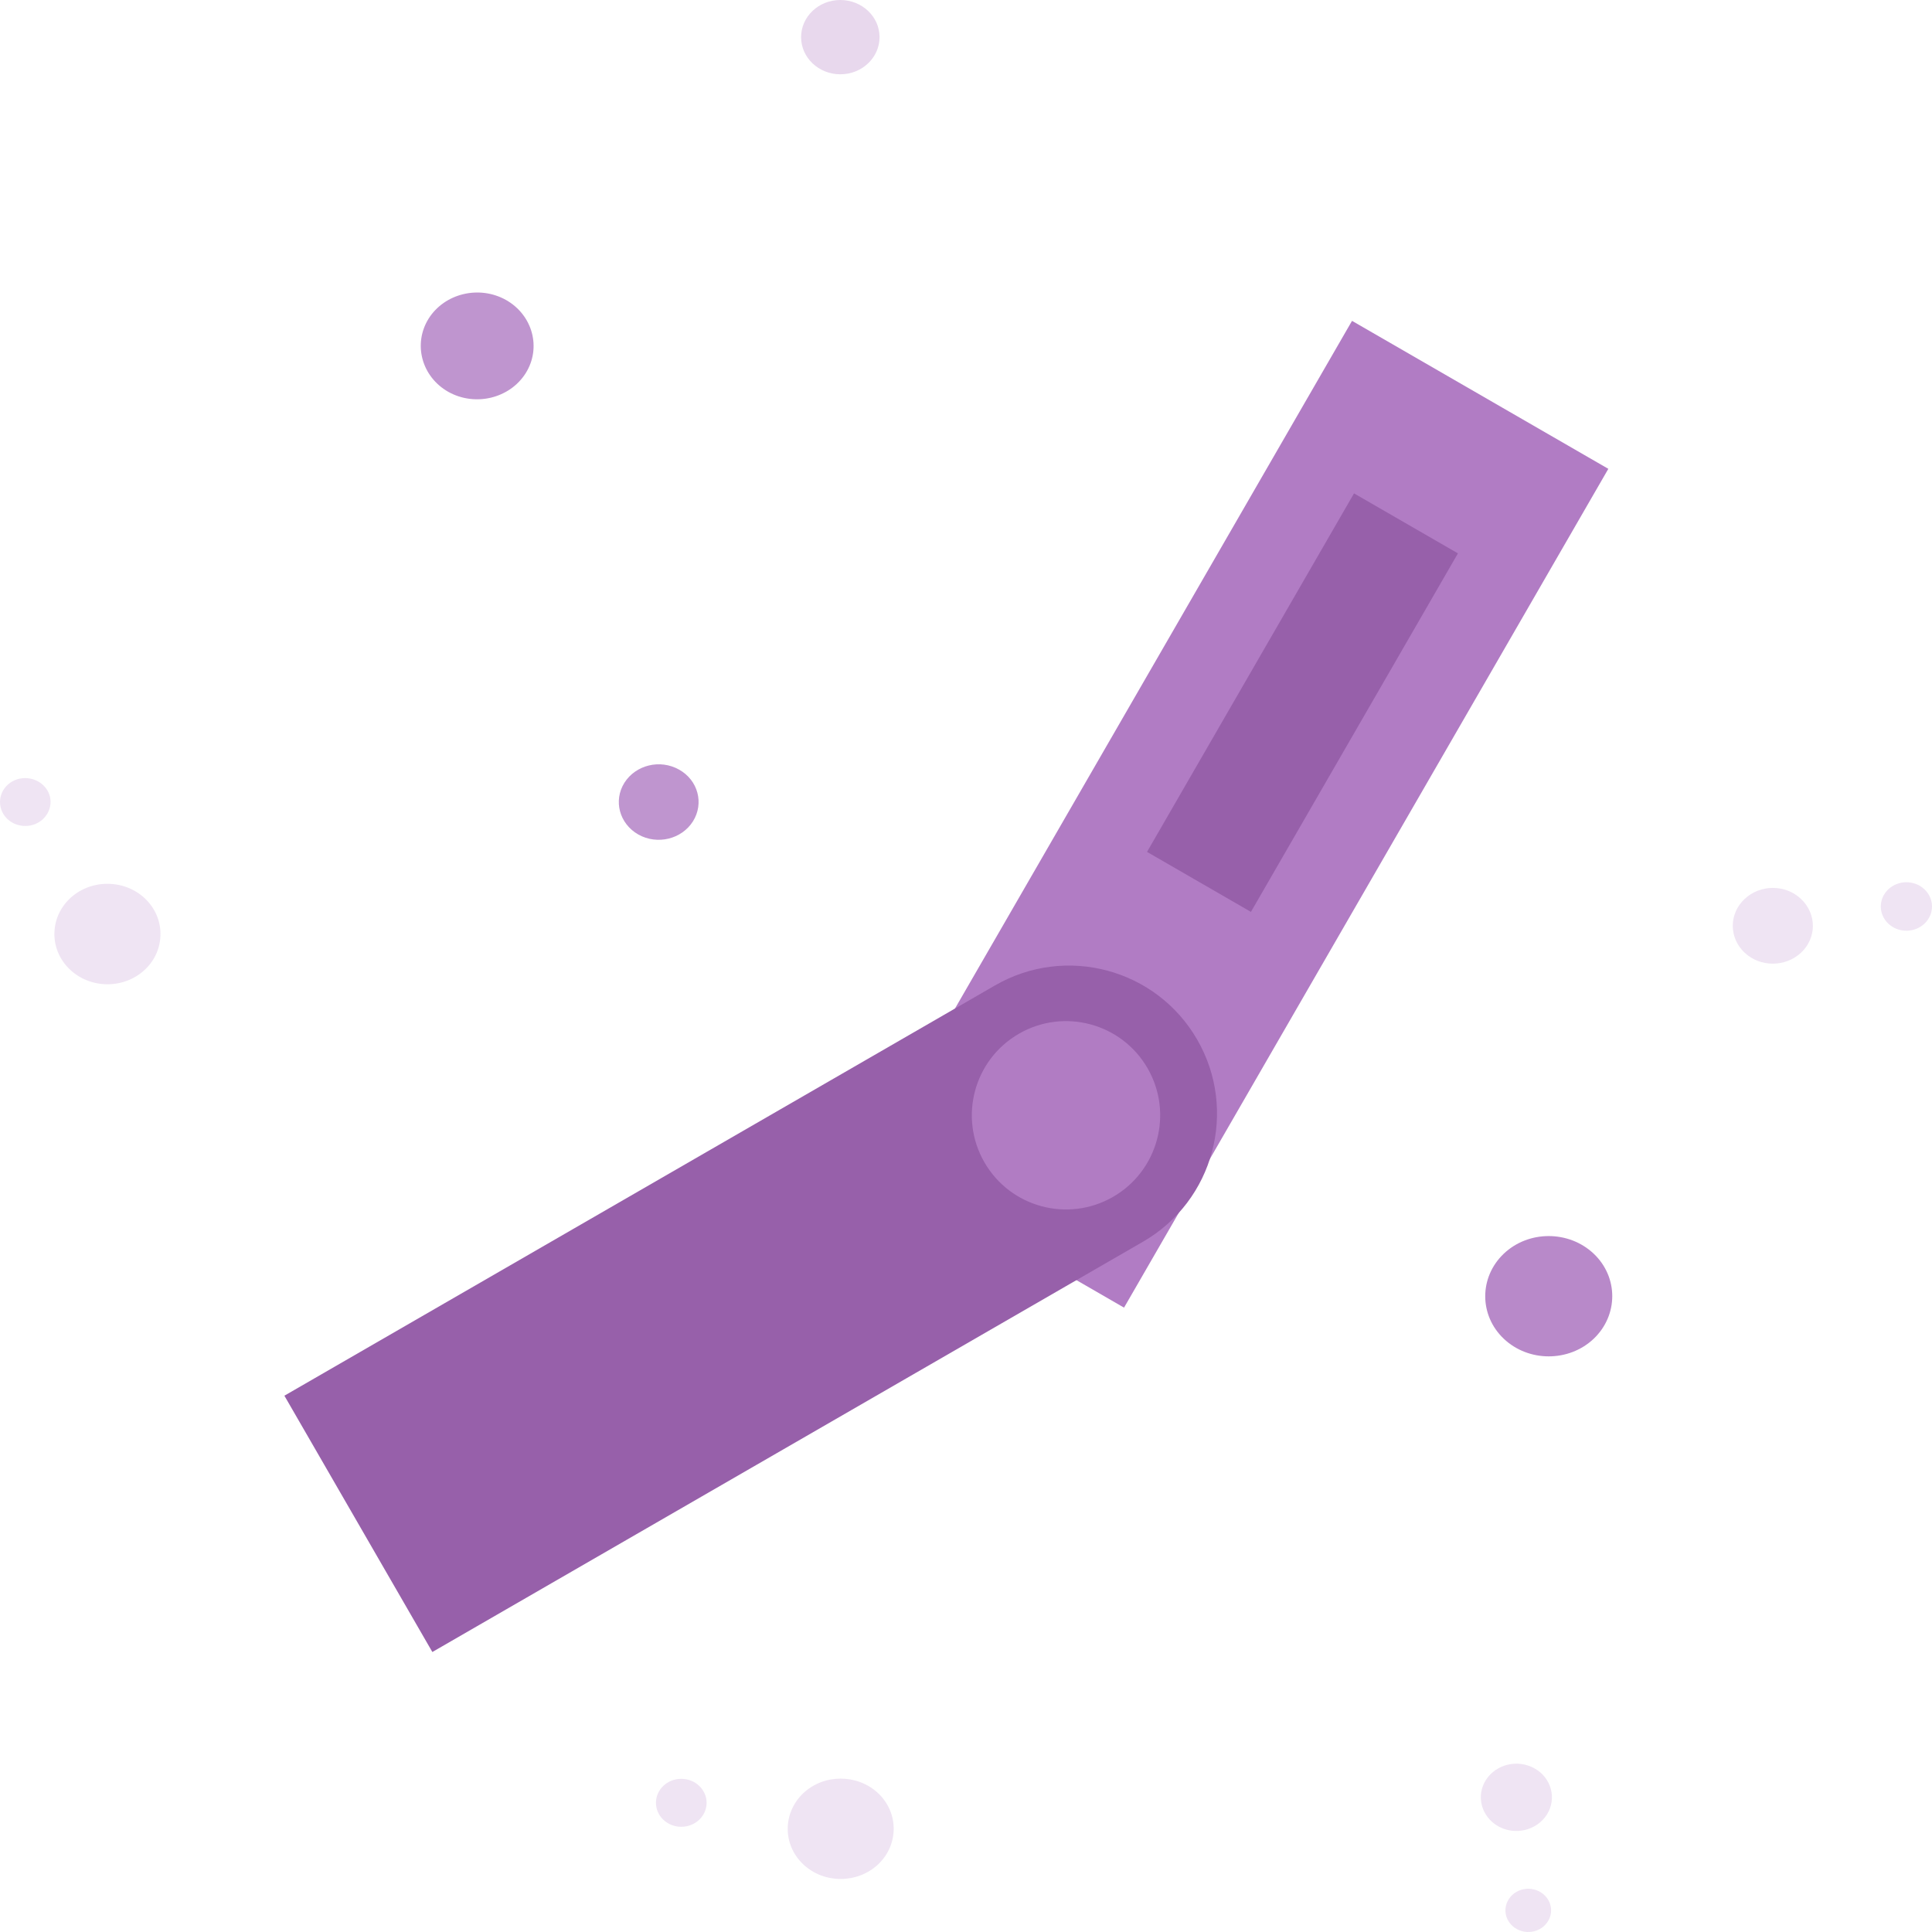 <svg width="150" height="150" viewBox="0 0 150 150" fill="none" xmlns="http://www.w3.org/2000/svg">
<path d="M104.971 24.911L124.87 36.4L87.27 101.524L67.371 90.035L104.971 24.911Z" fill="#B17CC4"/>
<path d="M105.126 38.306L113.193 42.963L97.122 70.799L89.055 66.141L105.126 38.306Z" fill="#9760AA"/>
<path d="M77.254 76.507C82.749 73.335 89.775 75.217 92.948 80.712C96.121 86.207 94.238 93.234 88.743 96.406L33.568 128.261L22.08 108.362L77.254 76.507Z" fill="url(#paint0_linear)"/>
<circle cx="82.764" cy="86.591" r="7.311" transform="rotate(-30 82.764 86.591)" fill="#B17CC3"/>
<path opacity="0.9" d="M116.755 103.942C114.832 102.12 114.832 99.166 116.755 97.334C118.678 95.513 121.799 95.513 123.733 97.334C125.656 99.156 125.656 102.11 123.733 103.942C121.809 105.763 118.678 105.763 116.755 103.942Z" fill="#B17CC3"/>
<path opacity="0.2" d="M135.446 73.961C134.228 72.807 134.228 70.945 135.446 69.802C136.664 68.649 138.63 68.649 139.838 69.802C141.056 70.956 141.056 72.817 139.838 73.961C138.62 75.104 136.654 75.104 135.446 73.961Z" fill="#B17CC3"/>
<path opacity="0.2" d="M50.928 139.969C50.928 140.997 51.808 141.831 52.894 141.831C53.98 141.831 54.86 140.997 54.86 139.969C54.86 138.94 53.98 138.107 52.894 138.107C51.808 138.107 50.928 138.94 50.928 139.969Z" fill="#B17CC3"/>
<path opacity="0.2" d="M62.36 144.744C60.758 143.226 60.758 140.758 62.36 139.23C63.963 137.712 66.571 137.712 68.184 139.23C69.787 140.747 69.787 143.216 68.184 144.744C66.571 146.262 63.963 146.262 62.36 144.744Z" fill="#B17CC3"/>
<path opacity="0.2" d="M146.025 70.379C146.025 71.418 146.915 72.261 148.012 72.261C149.11 72.261 150 71.418 150 70.379C150 69.339 149.11 68.497 148.012 68.497C146.915 68.497 146.025 69.339 146.025 70.379Z" fill="#B17CC3"/>
<path opacity="0.3" d="M62.197 2.884C62.197 4.476 63.56 5.768 65.242 5.768C66.924 5.768 68.288 4.476 68.288 2.884C68.288 1.291 66.924 -5.95994e-08 65.242 -1.33119e-07C63.56 -2.06639e-07 62.197 1.291 62.197 2.884Z" fill="#B17CC3"/>
<path opacity="0.2" d="M119.14 137.297C117.826 136.559 116.138 136.973 115.358 138.208C114.578 139.452 115.016 141.051 116.319 141.79C117.634 142.528 119.322 142.114 120.102 140.879C120.882 139.635 120.455 138.036 119.14 137.297Z" fill="#B17CC3"/>
<path opacity="0.2" d="M119.557 146.879C118.713 146.404 117.633 146.667 117.131 147.466C116.629 148.266 116.907 149.288 117.751 149.763C118.595 150.239 119.674 149.976 120.177 149.176C120.679 148.377 120.401 147.355 119.557 146.879Z" fill="#B17CC3"/>
<path opacity="0.2" d="M0.007 62.117C0.092 61.095 1.043 60.326 2.122 60.417C3.202 60.508 4.014 61.399 3.918 62.421C3.821 63.443 2.881 64.212 1.802 64.121C0.723 64.04 -0.079 63.15 0.007 62.117Z" fill="#B17CC3"/>
<path opacity="0.2" d="M4.238 72.195C4.42 70.05 6.407 68.451 8.683 68.633C10.948 68.805 12.637 70.687 12.444 72.843C12.263 74.988 10.275 76.586 7.999 76.404C5.734 76.222 4.046 74.34 4.238 72.195Z" fill="#B17CC3"/>
<g opacity="0.9">
<path opacity="0.9" d="M39.285 23.289C37.201 22.126 34.519 22.773 33.279 24.736C32.05 26.709 32.734 29.249 34.807 30.423C36.891 31.586 39.573 30.939 40.813 28.976C42.052 27.003 41.358 24.463 39.285 23.289Z" fill="#B17CC3"/>
<path opacity="0.9" d="M52.722 59.752C51.247 58.922 49.356 59.388 48.479 60.774C47.603 62.17 48.095 63.961 49.559 64.791C51.033 65.62 52.925 65.155 53.801 63.769C54.677 62.372 54.196 60.571 52.722 59.752Z" fill="#B17CC3"/>
</g>
<defs>
<linearGradient id="paint0_linear" x1="24.418" y1="103.799" x2="62.775" y2="120.467" gradientUnits="userSpaceOnUse">
<stop stop-color="#9760AA"/>
<stop offset="1" stop-color="#9760AA"/>
</linearGradient>
</defs>
</svg>
